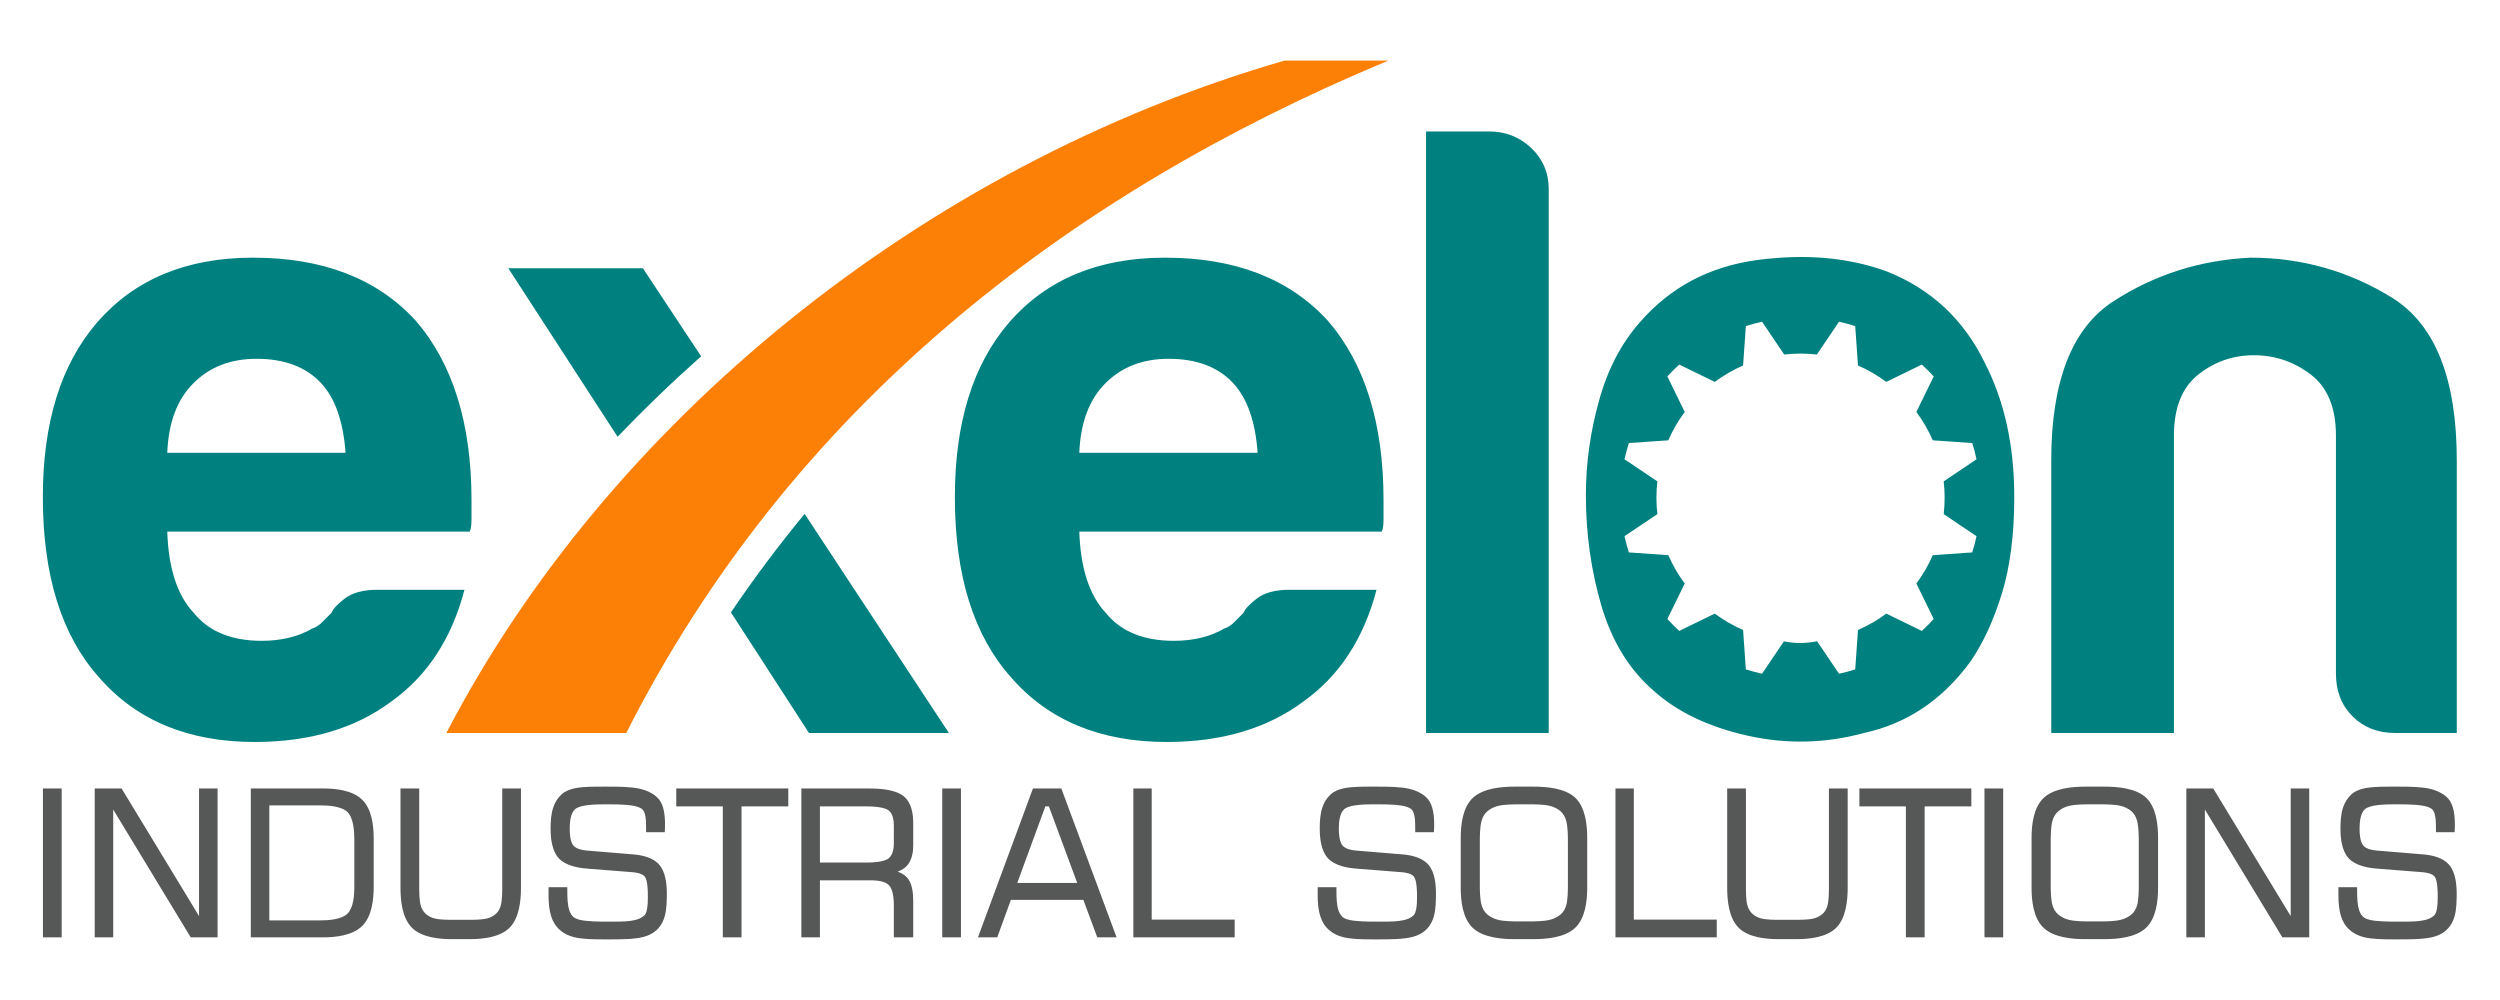 <?xml version="1.0" encoding="UTF-8"?>
<!DOCTYPE svg PUBLIC "-//W3C//DTD SVG 1.1//EN" "http://www.w3.org/Graphics/SVG/1.1/DTD/svg11.dtd">
<!-- Creator: CorelDRAW 2019 (64-Bit) -->
<svg xmlns="http://www.w3.org/2000/svg" xml:space="preserve" width="22.5in" height="9in" version="1.1" style="shape-rendering:geometricPrecision; text-rendering:geometricPrecision; image-rendering:optimizeQuality; fill-rule:evenodd; clip-rule:evenodd"
viewBox="0 0 22500 9000"
 xmlns:xlink="http://www.w3.org/1999/xlink">
 <defs>
  <style type="text/css">
   <![CDATA[
    .fil2 {fill:#00817F}
    .fil0 {fill:#565757}
    .fil1 {fill:#FC8006}
   ]]>
  </style>
 </defs>
 <g id="Layer_x0020_1">
  <g id="_906975536">
   <path class="fil0" d="M18893.37 7239.09l-81.63 0c-57.58,0 -138.01,0.46 -193.64,14.67 -35.07,9.37 -67.11,24.64 -94.47,48.53 -26.61,22.36 -42.33,52 -51.56,85.09 -15.42,55.03 -15.72,136.06 -15.72,193.2l0 373.37c0,56.24 0.31,137.26 15.72,191.24 9.22,33.08 25.24,62.42 51.56,84.79 27.36,23.43 59.4,38.85 94.47,47.92 55.63,14.51 136.06,14.82 193.64,14.82l81.63 0c58.19,0 138.32,-0.31 195.01,-14.82 35.21,-9.07 67.11,-24.49 95.22,-47.92 25.54,-21.76 41.11,-50.48 50.19,-82.68 15.13,-53.37 15.13,-137.42 15.13,-193.35l0 -375.04c0,-56.68 -0.32,-138.32 -15.87,-193.33 -8.93,-32.96 -24.79,-62.58 -51.25,-85.26 -27.21,-23.28 -59.1,-38.1 -93.42,-46.86 -55.93,-14.36 -137.42,-14.36 -195.01,-14.36zm-5137.78 0l-81.47 0c-57.9,0 -138.03,0.46 -193.79,14.67 -34.93,9.37 -67.28,24.64 -94.64,48.53 -26.61,22.36 -42.33,52 -51.54,85.09 -15.41,55.03 -15.74,136.06 -15.74,193.2l0 373.37c0,56.24 0.32,137.26 15.74,191.24 9.21,33.08 25.25,62.42 51.54,84.79 27.36,23.43 59.71,38.85 94.64,47.92 55.76,14.51 135.89,14.82 193.79,14.82l81.47 0c58.2,0 138.32,-0.31 194.85,-14.82 35.22,-9.07 67.88,-24.49 95.24,-47.92 25.56,-21.76 41.42,-50.48 50.5,-82.68 14.96,-53.37 14.96,-137.42 14.96,-193.35l0 -375.04c0,-56.68 -0.31,-138.32 -15.87,-193.33 -9.07,-32.96 -24.94,-62.58 -51.1,-85.26 -27.5,-23.28 -59.4,-38.1 -93.72,-46.86 -55.93,-14.36 -137.25,-14.36 -194.85,-14.36zm-4600.24 707.31l539.65 0 -255.01 -688.86 -31.91 0 -252.74 688.86zm-1776.11 -688.86l0 505.5 409.65 0c53.8,0 164.39,-2.58 208.68,-37.96 39.24,-31.58 47.01,-90.7 47.01,-137.56l0 -154.18c0,-46.41 -6.65,-107.02 -45.13,-138.31 -43.3,-35.24 -157.82,-37.5 -210.57,-37.5l-409.65 0zm-4955.33 1025.96l456.82 0c72.25,0 192.21,-6.65 246.93,-61.22 54.26,-54.28 61.29,-166.58 61.29,-238.53l0 -425.98c0,-72.11 -6.26,-193.04 -60.61,-248.07 -54.65,-55.03 -175.72,-61.22 -247.61,-61.22l-456.82 0 0 1035.03zm18621.91 -298.7l168.25 0 0 35.67c0,51.71 1.94,120.78 17.83,170.06 9.06,29.79 25.24,57 52.9,72.86 25.54,14.22 65.76,20.42 94.18,23.74 85.85,9.68 186.07,7.26 272.24,7.26 54.74,0 118.67,-1.21 172.03,-14.07 31.29,-7.56 64.25,-20.25 86.47,-44.28 12.54,-13.3 18.89,-37.35 22.07,-54.58 6.65,-36.26 7.71,-76.49 7.71,-113.36 0,-40.07 -1.36,-144.22 -27.06,-177.63 -22.97,-29.33 -74.37,-37.79 -109.29,-40.67l-407.09 -31.89c-86.61,-6.51 -197.72,-27.22 -259.25,-94.62 -61.51,-67.88 -72.86,-179.91 -72.86,-267.42 0,-60.76 4.09,-129.54 23.14,-187.91 15.87,-47 41.11,-87.83 77.98,-120.93 31.9,-28.43 75.29,-43.83 116.56,-52.75 75.89,-15.43 178.07,-14.67 255.63,-14.67l47.17 0c86.92,0 203.17,0 287.96,20.25 52.61,12.09 101.74,34.01 143.01,69.08 29.92,25.1 48.22,59.26 59.56,95.85 14.82,47.61 18.75,100.97 18.75,150.25 0,13.15 0,26.46 -0.61,39.46 0,8.61 -0.31,16.93 -1.06,25.39l-1.06 9.83 -167.5 0 0 -44c0,-34.46 -1.2,-74.52 -8.46,-108.53 -3.63,-17.54 -10.74,-38.4 -23.89,-51.86 -21.78,-21.15 -63.03,-30.38 -92.21,-35.06 -80.41,-12.86 -183.07,-11.2 -265.59,-11.2 -58.2,0 -202.25,2.26 -248.82,43.39 -42.93,37.79 -48.36,122.9 -48.36,175.81 0,43.24 3.92,113.98 31.58,149.65 27.21,33.71 83.74,43.83 124.11,47.15l414.94 34.32c82.37,6.67 178.53,27.97 235.21,93.28 57.44,66.35 68.18,176.11 68.18,260.14 0,62.14 -1.52,137.26 -17.08,197.29 -11.04,41.86 -29.47,80.71 -58.5,113.21 -35.53,39.92 -82.08,64.86 -133.94,78.76 -83.58,22.36 -211.17,22.21 -297.78,22.21l-65.61 0c-78.61,0 -183.82,-0.6 -260.46,-19.33 -49.13,-11.96 -93.72,-32.8 -130.91,-66.97 -37.03,-32.04 -61.37,-73.93 -75.89,-120.03 -19.04,-58.79 -24.18,-125.91 -24.18,-187.59l0 -75.57zm-429.46 259.7l0 -1148.41 166.74 0 0 1340.08 -241.72 0 -697.47 -1150.36 0 1150.36 -166.89 0 0 -1340.08 242.03 0 697.32 1148.41zm-2332.32 -701.86c0,-119.26 16.63,-273 107.92,-360.37 92.37,-87.97 257.6,-102.64 378.37,-102.64l166.58 0c119.72,0 287.81,13.46 379.59,101.13 90.39,86.92 106.25,243.99 106.25,361.89l0 446.69c0,119.11 -16.46,274.06 -108.22,360.82 -92.52,87.99 -257.28,102.2 -377.61,102.2l-166.58 0c-120.78,0 -286,-14.21 -378.37,-102.2 -91.29,-86.76 -107.92,-242.15 -107.92,-360.82l0 -446.69zm-423.87 -446.54l168.56 0 0 1340.07 -168.56 0 0 -1340.07zm-538.29 161.44l0 1178.64 -169 0 0 -1178.64 -418.42 0 0 -161.44 1007.65 0 0 161.44 -420.24 0zm-1674.46 1092.02c-87.21,-87.67 -102.78,-242.92 -102.78,-359.61l0 -893.85 168.69 0 0 876c0,50.64 -0.3,126.53 13,175.21 8.02,29.02 21.92,55.47 44.29,76.04 23.28,20.85 50.33,35.06 80.13,42.61 47.75,12.25 117.9,12.25 167.03,12.25l138.15 0c49.6,0 120.33,0 168.11,-12.25 30.37,-7.56 57.29,-21.76 80.71,-42.61 22.07,-20.26 35.37,-46.72 42.78,-75.15 13.01,-50.03 12.71,-124.54 12.71,-176.1l0 -876 168.85 0 0 893.85c0,116.7 -15.42,271.94 -102.79,359.61 -87.82,87.22 -242.61,102.79 -359.61,102.79l-159.62 0c-117.02,0 -271.96,-15.57 -359.64,-102.79zm-943.11 -73l746.61 0 0 159.62 -911.83 0 0 -1340.08 165.22 0 0 1180.46zm-1557.76 -733.92c0,-119.26 16.49,-273 107.64,-360.37 92.67,-87.97 257.89,-102.64 378.22,-102.64l166.58 0c119.72,0 287.82,13.46 379.57,101.13 90.85,86.92 106.28,243.99 106.28,361.89l0 446.69c0,119.11 -16.48,274.06 -108.24,360.82 -92.37,87.99 -257.14,102.2 -377.61,102.2l-166.58 0c-120.33,0 -285.56,-14.21 -378.22,-102.2 -91.15,-86.76 -107.64,-242.15 -107.64,-360.82l0 -446.69zm-1287.3 442.17l168.69 0 0 35.67c0,51.71 1.51,120.78 17.39,170.06 9.37,29.79 25.25,57 53.07,72.86 25.83,14.22 65.29,20.42 94.32,23.74 85.56,9.68 186.09,7.26 272.24,7.26 54.74,0 118.82,-1.21 171.74,-14.07 31.43,-7.56 64.24,-20.25 86.92,-44.28 12.7,-13.3 18.75,-37.35 22.22,-54.58 6.64,-36.26 7.56,-76.49 7.56,-113.36 0,-40.07 -1.52,-144.22 -27.52,-177.63 -22.97,-29.33 -74.21,-37.79 -109.29,-40.67l-406.47 -31.89c-87.24,-6.51 -198.35,-27.22 -259.56,-94.62 -61.53,-67.88 -72.86,-179.91 -72.86,-267.42 0,-60.76 3.78,-129.54 23.28,-187.91 15.42,-47 40.67,-87.83 77.85,-120.93 32.06,-28.43 74.99,-43.83 116.4,-52.75 75.88,-15.43 177.92,-14.67 255.47,-14.67l47.31 0c86.76,0 203.17,0 287.82,20.25 52.9,12.09 101.74,34.01 143.15,69.08 30.08,25.1 48.37,59.26 59.71,95.85 14.8,47.61 18.75,100.97 18.75,150.25 0,13.15 -0.3,26.46 -0.61,39.46 -0.3,8.61 -0.6,16.93 -0.9,25.39l-1.36 9.83 -167.65 0 0 -44c0,-34.46 -0.59,-74.52 -8.15,-108.53 -3.93,-17.54 -11.03,-38.4 -24.2,-51.86 -21.31,-21.15 -62.72,-30.38 -91.9,-35.06 -81.03,-12.86 -183.07,-11.2 -265.6,-11.2 -58.04,0 -202.56,2.26 -248.65,43.39 -43.39,37.79 -48.83,122.9 -48.83,175.81 0,43.24 3.91,113.98 32.06,149.65 26.74,33.71 83.58,43.83 123.64,47.15l414.94 34.32c82.39,6.67 178.98,27.97 235.51,93.28 57.91,66.35 67.89,176.11 67.89,260.14 0,62.14 -1.53,137.26 -17.09,197.29 -10.57,41.86 -29.17,80.71 -57.89,113.21 -36.13,39.92 -82.7,64.86 -134.08,78.76 -83.91,22.36 -211.63,22.21 -298.25,22.21l-65.31 0c-78.44,0 -184.12,-0.6 -260.59,-19.33 -48.83,-11.96 -93.58,-32.8 -130.92,-66.97 -37.18,-32.04 -61.07,-73.93 -75.89,-120.03 -19.19,-58.79 -24.33,-125.91 -24.33,-187.59l0 -75.57zm-1493.89 291.75l746.75 0 0 159.62 -911.82 0 0 -1340.08 165.07 0 0 1180.46zm-615.24 -177.93l-652.04 0 -122.97 337.56 -173.54 0 494.98 -1340.08 255.39 0 497.57 1340.08 -174 0 -125.39 -337.56zm-1269.93 -1002.53l168.32 0 0 1340.07 -168.32 0 0 -1340.07zm-401.11 748.13c39.6,14.81 75.96,37.64 99.85,73.76 33.7,51.69 39.97,130.31 39.97,190.46l0 327.74 -174.29 0 0 -282.85c0,-52.89 -4.46,-142.37 -41.87,-184.25 -36.65,-40.83 -116.32,-46.42 -166.96,-46.42l-456.52 0 0 513.51 -166.97 0 0 -1340.08 605.94 0c93.5,0 235.97,7.71 312.46,68.18 72.42,56.69 88.21,157.06 88.21,243.37l0 199.24c0,58.04 -9.59,120.78 -44.06,169.29 -24.57,33.88 -58.06,55.49 -95.76,68.04zm-1405.37 -586.68l0 1178.64 -168.4 0 0 -1178.64 -418.96 0 0 -161.44 1008.26 0 0 161.44 -420.9 0zm-1736.74 727.26l168.85 0 0 35.67c0,51.71 1.43,120.78 17.24,170.06 9.53,29.79 25.24,57 53.21,72.86 25.63,14.22 65.31,20.42 94.32,23.74 85.42,9.68 185.64,7.26 272.25,7.26 54.65,0 118.51,-1.21 171.65,-14.07 31.21,-7.56 64.32,-20.25 87.07,-44.28 12.39,-13.3 18.6,-37.35 21.61,-54.58 6.96,-36.26 7.64,-76.49 7.64,-113.36 0,-40.07 -0.99,-144.22 -27.06,-177.63 -23.14,-29.33 -74.53,-37.79 -109.37,-40.67l-406.64 -31.89c-86.83,-6.51 -198.1,-27.22 -259.69,-94.62 -61.3,-67.88 -72.71,-179.91 -72.71,-267.42 0,-60.76 4.08,-129.54 23.58,-187.91 15.35,-47 40.67,-87.83 77.69,-120.93 31.97,-28.43 74.91,-43.83 116.41,-52.75 75.96,-15.43 177.91,-14.67 255.32,-14.67l47.3 0c87,0 203.32,0 288.13,20.25 52.83,12.09 101.58,34.01 143,69.08 29.78,25.1 48.44,59.26 59.86,95.85 14.74,47.61 18.37,100.97 18.37,150.25 0,13.15 0,26.46 -0.46,39.46 -0.31,8.61 -0.68,16.93 -1.36,25.39l-0.83 9.83 -167.64 0 0 -44c0,-34.46 -0.76,-74.52 -8.1,-108.53 -4,-17.54 -10.96,-38.4 -24.33,-51.86 -21.15,-21.15 -62.59,-30.38 -91.6,-35.06 -81.03,-12.86 -183.82,-11.2 -265.68,-11.2 -58.35,0 -202.48,2.26 -248.74,43.39 -43.32,37.79 -48.82,122.9 -48.82,175.81 0,43.24 3.69,113.98 31.96,149.65 26.76,33.71 83.29,43.83 123.65,47.15l414.96 34.32c82.15,6.67 179.12,27.97 235.58,93.28 57.29,66.35 67.87,176.11 67.87,260.14 0,62.14 -1.74,137.26 -17.24,197.29 -10.65,41.86 -29.32,80.71 -57.97,113.21 -35.9,39.92 -82.53,64.86 -133.93,78.76 -84.04,22.36 -211.71,22.21 -298.32,22.21l-65.68 0c-78.54,0 -183.91,-0.6 -260.15,-19.33 -48.83,-11.96 -93.58,-32.8 -130.99,-66.97 -37.04,-32.04 -60.91,-73.93 -75.96,-120.03 -19.13,-58.79 -24.26,-125.91 -24.26,-187.59l0 -75.57zm-1229.5 364.75c-87.75,-87.67 -103.1,-242.92 -103.1,-359.61l0 -893.85 168.7 0 0 876c0,50.64 -0.29,126.53 13.17,175.21 7.78,29.02 21.68,55.47 44.13,76.04 23.14,20.85 50.26,35.06 80.35,42.61 47.39,12.25 117.83,12.25 166.58,12.25l138.32 0c49.58,0 120.41,0 168.1,-12.25 30.46,-7.56 57.6,-21.76 80.72,-42.61 21.99,-20.26 35.14,-46.72 42.56,-75.15 13.22,-50.03 13.22,-124.54 13.22,-176.1l0 -876 168.47 0 0 893.85c0,116.7 -15.42,271.94 -102.79,359.61 -87.68,87.22 -242.61,102.79 -359.63,102.79l-159.63 0c-116.62,0 -271.94,-15.57 -359.17,-102.79zm-1450.19 86.62l0 -1340.08 647.28 0c116.33,0 267.86,15.43 355.17,101.43 87.44,85.41 103.54,234.46 103.54,349.65l0 435.04c0,115.94 -16.47,265.75 -103.85,351.76 -87.68,86.02 -238.53,102.19 -354.86,102.19l-647.28 0zm-465.97 -191.68l0 -1148.41 166.89 0 0 1340.08 -241.71 0 -697.56 -1150.36 0 1150.36 -166.58 0 0 -1340.08 241.79 0 697.17 1148.41zm-1405 -1148.41l168.78 0 0 1340.07 -168.78 0 0 -1340.07zm0 1340.08l0 -1340.08z"/>
   <path class="fil1" d="M4017.12 6597.1c1444.86,-2782 4267.78,-5102.23 7541.56,-6051.41l935.88 0c-2925.36,1216.62 -5389.06,3150.32 -6858.18,6051.41l-1619.26 0z"/>
   <path class="fil2" d="M5558.16 3930.7l-983.33 -1516.33 1211.21 0 524.1 792.56c-261.67,231.89 -512.6,473.75 -751.97,723.78zm2982.1 2666.41l-1259.28 0 -702.69 -1085.82c208.85,-308.22 430.07,-603.6 663.4,-886.43l1298.57 1972.25z"/>
   <path class="fil2" d="M1505.44 4075.21l1604.54 0c-20.11,-281.92 -93.89,-491.58 -220.11,-627.03 -135.74,-146.17 -330.21,-219.04 -581.6,-219.04 -230.75,0 -420.08,72.88 -566.57,219.04 -147.76,146.18 -225.61,355.85 -236.26,627.03zm20605.63 2521.89l-551.9 0c-156.76,0 -285.86,-49.43 -385.46,-149.21 -100.83,-100.21 -150.26,-228.1 -150.26,-386.53l0 -2140.33c0,-251.24 -75.29,-435.21 -226.75,-550.69 -151.78,-115.49 -322.6,-173.24 -510.64,-173.24 -187.59,0 -354.47,57.75 -500.64,173.24 -146.48,115.48 -220.11,299.75 -220.11,550.69l0 2676.07 -1104.1 0 0 -2453.41c0,-713.06 186.68,-1191.03 558.56,-1431.37 372.3,-241.72 784.22,-372.03 1235.61,-393.33 460.44,0 885.97,120.78 1274.3,360.97 387.91,241.86 581.39,729.53 581.39,1463.74l0 2453.41zm-6055.8 -824.92c98.56,19.97 198.03,19.65 298.54,-1.06l197.43 292.36c49.12,-10.59 97.8,-23.74 145.72,-39.02l24.94 -354.63c90.39,-39.61 175.94,-89.03 254.86,-147.37l319.57 155.83c37.49,-34.17 73,-69.83 107.17,-107.18l-156.3 -319.41c58.49,-78.75 108.22,-164.17 147.67,-255.17l355.09 -24.79c15.27,-47.63 28.11,-96.28 38.7,-146.01l-295.37 -198.8c5.59,-48.36 8.47,-97.5 8.47,-147.53 0,-49.44 -2.88,-98.71 -8.47,-147.08l295.37 -198.78c-10.58,-49.6 -23.43,-98.57 -38.7,-146.18l-355.09 -24.49c-39.44,-91.01 -89.18,-176.57 -147.67,-255.01l156.3 -320.03c-34.17,-37.18 -69.68,-72.85 -107.17,-106.71l-319.57 156c-78.92,-58.36 -163.86,-108.08 -254.86,-147.54l-24.94 -354.78c-47.92,-15.58 -96.29,-28.28 -145.72,-39.31l-199.39 295.22c-47.76,-5.44 -97.2,-8.32 -147.08,-8.32 -50.04,0 -98.71,2.88 -146.93,8.32l-199.39 -295.22c-49.12,11.03 -97.8,23.72 -145.72,39.31l-24.94 354.78c-90.69,39.46 -175.96,89.18 -254.85,147.54l-319.87 -156c-36.89,33.86 -73.02,69.53 -106.59,106.71l156.02 320.03c-58.5,78.44 -107.93,164 -147.69,255.01l-355.07 24.49c-15.28,47.61 -27.82,96.58 -39.17,146.18l295.83 198.78c-5.75,48.37 -8.46,97.64 -8.46,147.08 0,50.03 2.71,99.17 8.46,147.53l-295.83 198.8c11.35,49.74 23.89,98.09 39.17,146.01l355.07 24.79c39.76,91 89.19,176.42 147.69,255.17l-156.02 319.41c33.57,37.35 69.7,73.01 106.59,107.18l319.87 -155.83c78.89,58.35 164.15,107.76 254.85,147.37l24.94 354.63c47.92,15.28 96.6,28.43 145.72,39.02l196.82 -291.31zm-1168.81 447.61c-220.39,-189.26 -377.31,-443.07 -472.68,-763.83 -94.04,-319.72 -140.9,-652.89 -140.9,-999.2 0,-283.43 38.86,-566.86 118.37,-850.15 77.39,-283.28 201.35,-518.18 368.99,-707.6 272.7,-314.26 624.62,-500.81 1054.22,-558.71 431.13,-57.6 819.17,-24.33 1165.63,102.04 397.42,157.36 691.74,430.97 881.14,819.3 178.24,344.96 267.11,749.32 267.11,1211.28 0,335.75 -36.58,624.47 -110.21,864.82 -74.06,241.42 -167.93,446.98 -283.26,615.1 -251.08,344.8 -572.01,560.06 -960.06,644.26 -346.61,94.17 -694.29,102.33 -1046.21,24.03 -351.9,-79.06 -632.78,-213.29 -842.14,-401.33zm-2052.06 -5036.82l568.37 0c146.03,0 272.69,49.43 378.82,149.06 104.46,100.53 156.92,222.96 156.92,370.5l0 4894.57 -1104.11 0 0 -5414.13zm-3120.72 2892.24l1604.99 0c-20.02,-281.92 -94.25,-491.58 -220.47,-627.03 -135.36,-146.17 -330.21,-219.04 -581.31,-219.04 -231.06,0 -420.39,72.88 -566.93,219.04 -147.39,146.18 -225.17,355.85 -236.28,627.03zm1888.42 1232.75l786.67 0c-115.33,440.94 -335.3,776.09 -660.28,1007.21 -325.47,241.88 -734.82,362.64 -1227.61,362.64 -597.78,0 -1066.41,-194.85 -1402.13,-582.59 -336.87,-377.61 -504.89,-917.41 -504.89,-1621.39 0,-671.02 162.57,-1194.96 488.71,-1572.11 337.32,-388.19 804.42,-582.73 1402.13,-582.73 629.75,0 1117.4,187.73 1463.74,565.04 335.74,386.69 503.37,926.79 503.37,1618.08l0 109.13 0 63.04c0,52.15 -5.14,88.58 -16.18,110.19l-2721.94 0c11.11,327.58 88.89,570.5 236.28,729.07 135.89,169.15 341.32,253.8 614.03,253.8 178.6,0 330.14,-37.64 456.36,-111.4 30.92,-9.68 60.62,-28.11 85.94,-55.03 27.21,-25.85 55.09,-55.03 87.21,-87.37 9.61,-30.83 49.89,-73.78 117.17,-126.38 68.08,-52.29 166.58,-79.21 291.43,-79.21zm-8208.76 0l787.04 0c-115.64,440.94 -335.74,776.09 -660.82,1007.21 -324.78,241.88 -734.65,362.64 -1227.38,362.64 -597.4,0 -1066.01,-194.85 -1401.75,-582.59 -337.25,-377.61 -504.82,-917.41 -504.82,-1621.39 0,-671.02 162.51,-1194.96 488.64,-1572.11 336.87,-388.19 804.43,-582.73 1401.75,-582.73 630.06,0 1117.33,187.73 1463.72,565.04 335.67,386.69 503.83,926.79 503.83,1618.08l0 109.13 0 63.04c0,52.15 -5.52,88.58 -16.17,110.19l-2721.94 0c10.65,327.58 88.5,570.5 236.26,729.07 135.82,169.15 340.88,253.8 613.59,253.8 178.59,0 330.53,-37.64 456.82,-111.4 30.83,-9.68 60.24,-28.11 85.86,-55.03 26.75,-25.85 55.02,-55.03 87.3,-87.37 9.22,-30.83 49.51,-73.78 116.69,-126.38 68.64,-52.29 166.6,-79.21 291.37,-79.21z"/>
  </g>
 </g>
</svg>
